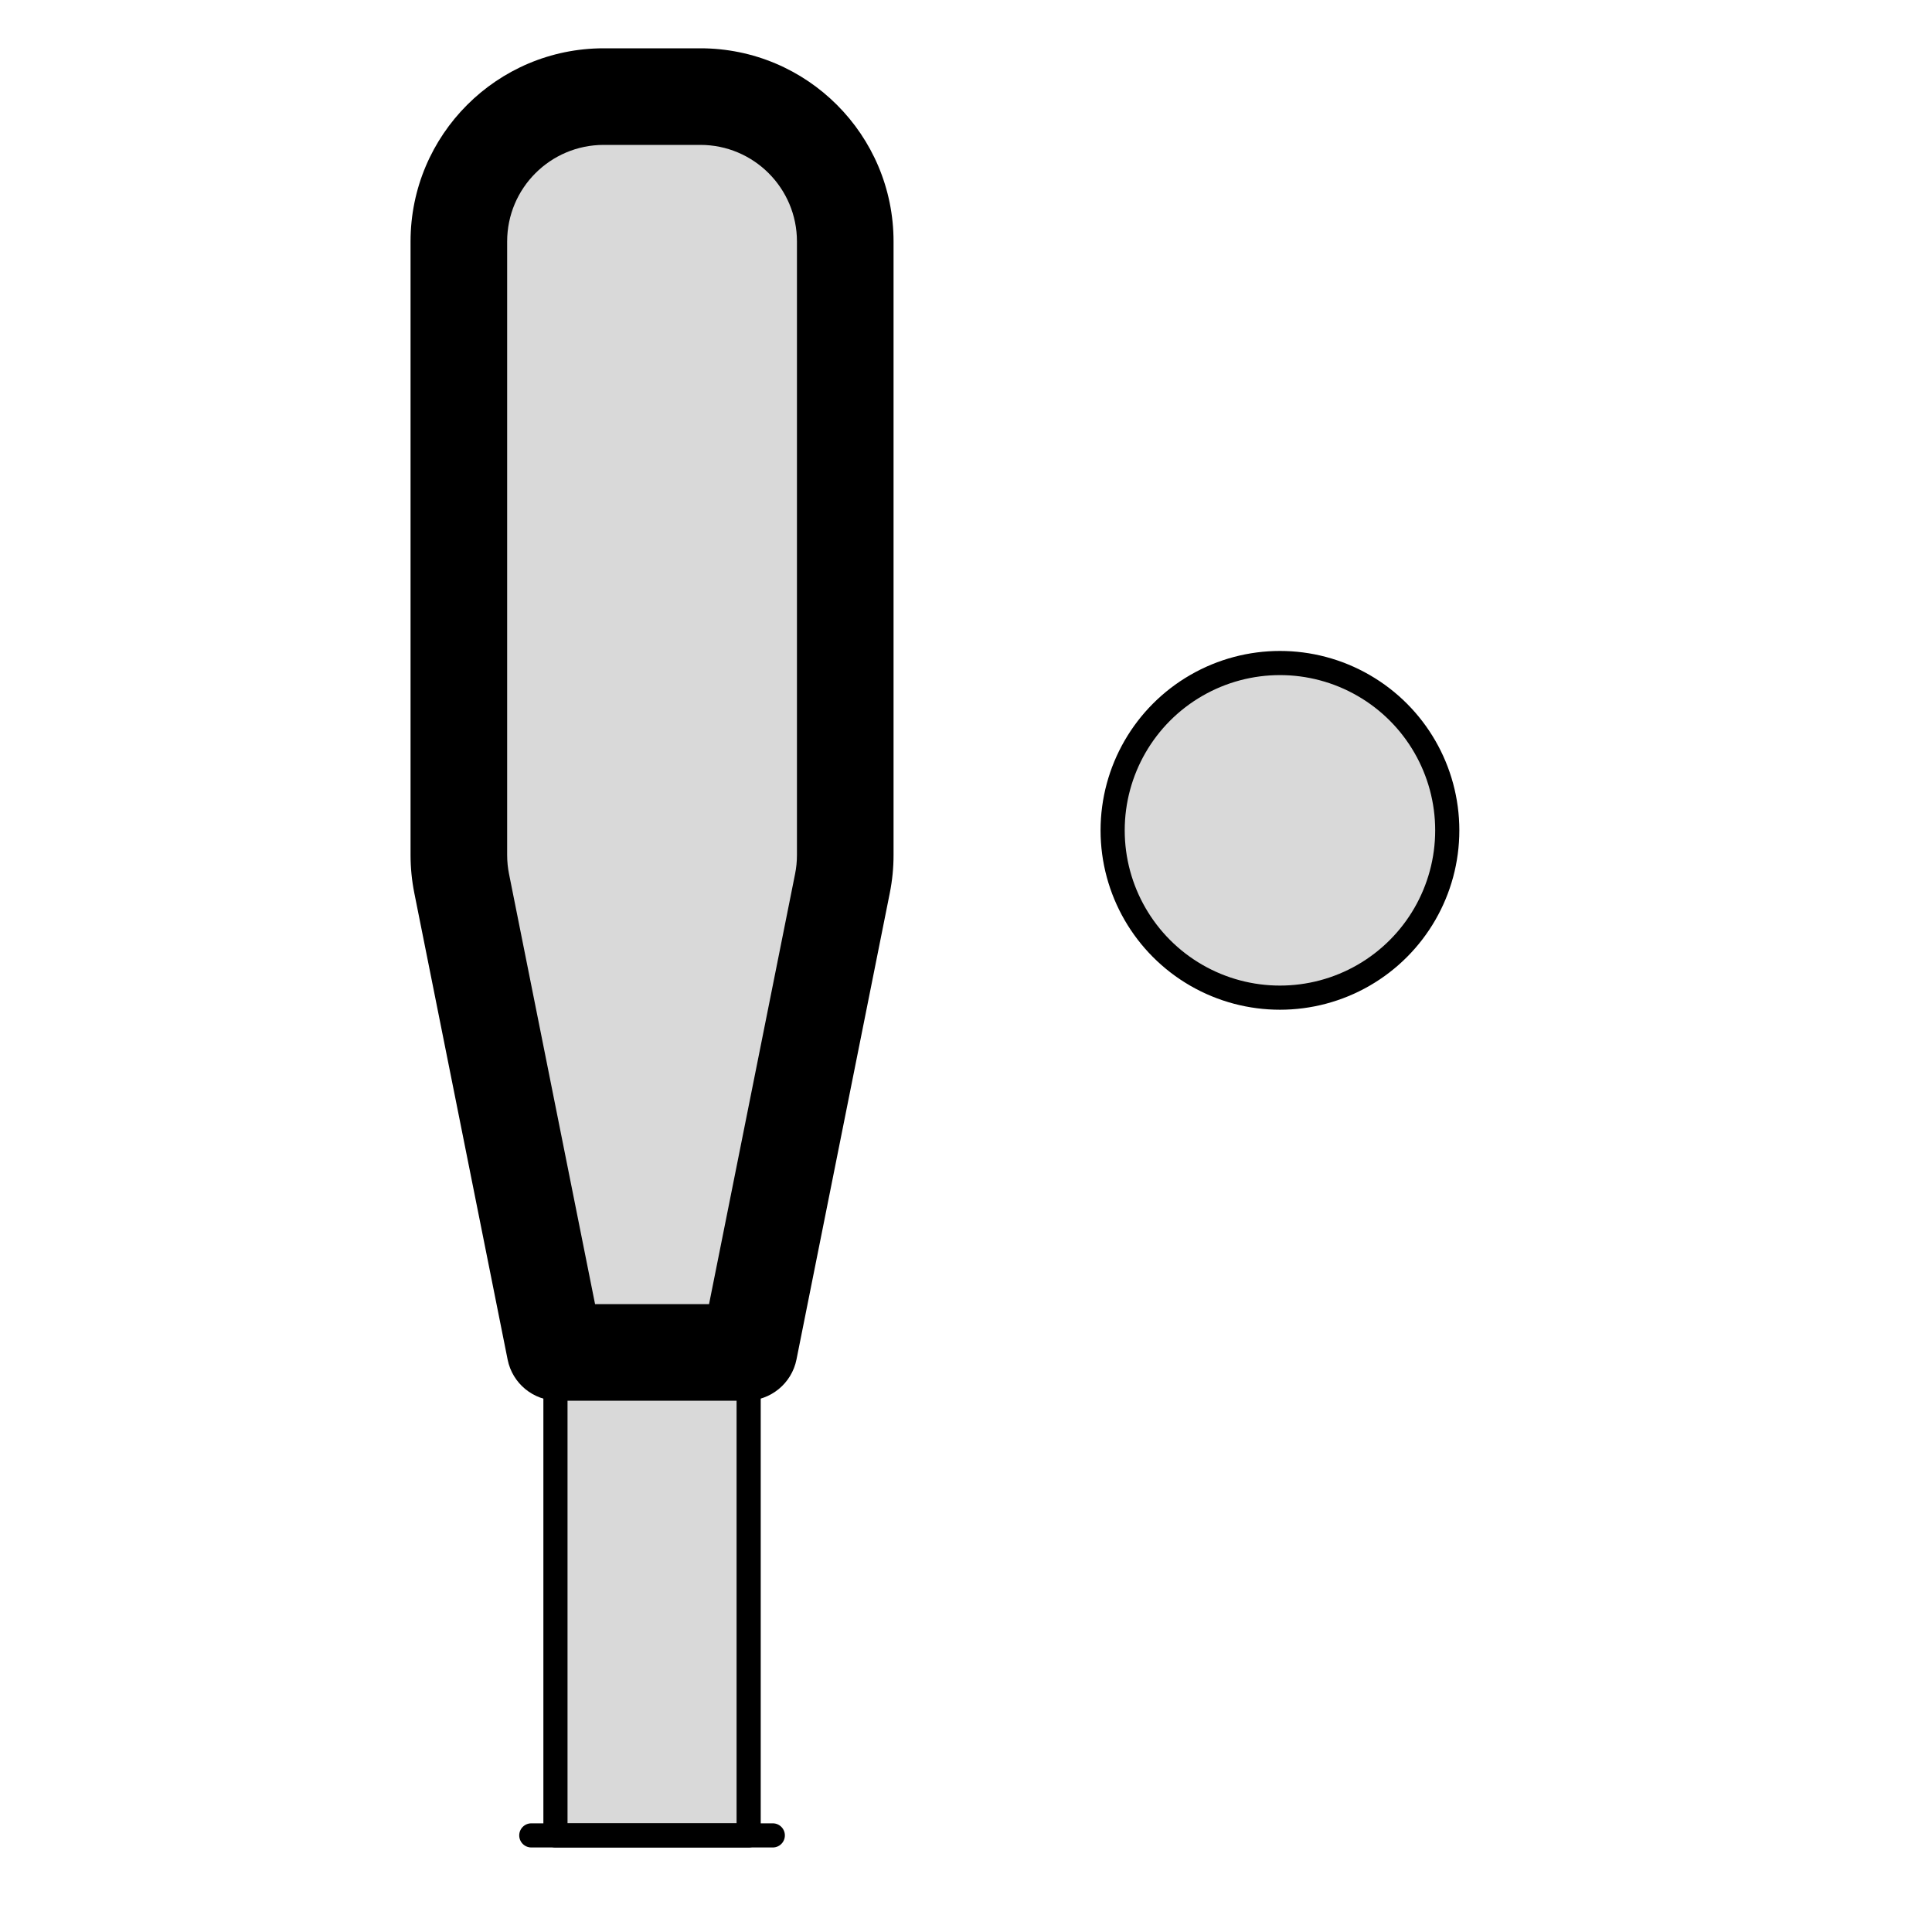 <svg viewBox="0 0 80 80" fill="none">
  <path fill-rule="evenodd" clip-rule="evenodd" d="M25 4H29C32.314 4 35 6.686 35 10V35.406C35 35.801 34.961 36.195 34.883 36.583L31.02 55.899C31.008 55.958 30.957 56 30.897 56H23.095C23.04 56 22.992 55.961 22.981 55.907L19.116 36.583C19.039 36.195 19 35.801 19 35.406V10C19 6.686 21.686 4 25 4Z" fill="currentColor" fill-opacity="0.15" />
  <path d="M31.02 55.899L29.059 55.507L29.059 55.507L31.02 55.899ZM22.981 55.907L21.02 56.299L21.02 56.299L22.981 55.907ZM19.116 36.583L17.155 36.975H17.155L19.116 36.583ZM29 2H25V6H29V2ZM37 10C37 5.582 33.418 2 29 2V6C31.209 6 33 7.791 33 10H37ZM37 35.406V10H33V35.406H37ZM36.845 36.975C36.948 36.458 37 35.933 37 35.406H33C33 35.669 32.974 35.932 32.922 36.19L36.845 36.975ZM32.981 56.292L36.845 36.975L32.922 36.19L29.059 55.507L32.981 56.292ZM30.897 58C31.91 58 32.783 57.285 32.981 56.292L29.059 55.507C29.234 54.631 30.004 54 30.897 54V58ZM30.897 54H23.095V58H30.897V54ZM21.02 56.299C21.218 57.288 22.086 58 23.095 58V54C23.993 54 24.766 54.634 24.943 55.515L21.02 56.299ZM17.155 36.975L21.02 56.299L24.943 55.515L21.078 36.19L17.155 36.975ZM17 35.406C17 35.933 17.052 36.458 17.155 36.975L21.078 36.19C21.026 35.932 21 35.669 21 35.406H17ZM17 10V35.406H21V10H17ZM25 2C20.582 2 17 5.582 17 10H21C21 7.791 22.791 6 25 6V2Z" fill="currentColor" />
  <path d="M23 56L23 76L31 76L31 56L23 56Z" fill="currentColor" fill-opacity="0.15" stroke="currentColor" stroke-linecap="round" stroke-linejoin="round" />
  <path d="M32 76L30.333 76L23.667 76L22 76" stroke="currentColor" stroke-linecap="round" stroke-linejoin="round" />
  <path d="M49.536 28.383C51.679 27.145 54.321 27.145 56.464 28.383C58.608 29.62 59.928 31.908 59.928 34.383C59.928 36.858 58.608 39.145 56.464 40.383C54.321 41.62 51.679 41.62 49.536 40.383C47.392 39.145 46.072 36.858 46.072 34.383C46.072 31.908 47.392 29.62 49.536 28.383Z" fill="currentColor" fill-opacity="0.15" stroke="currentColor" stroke-linecap="round" stroke-linejoin="round" />
</svg>